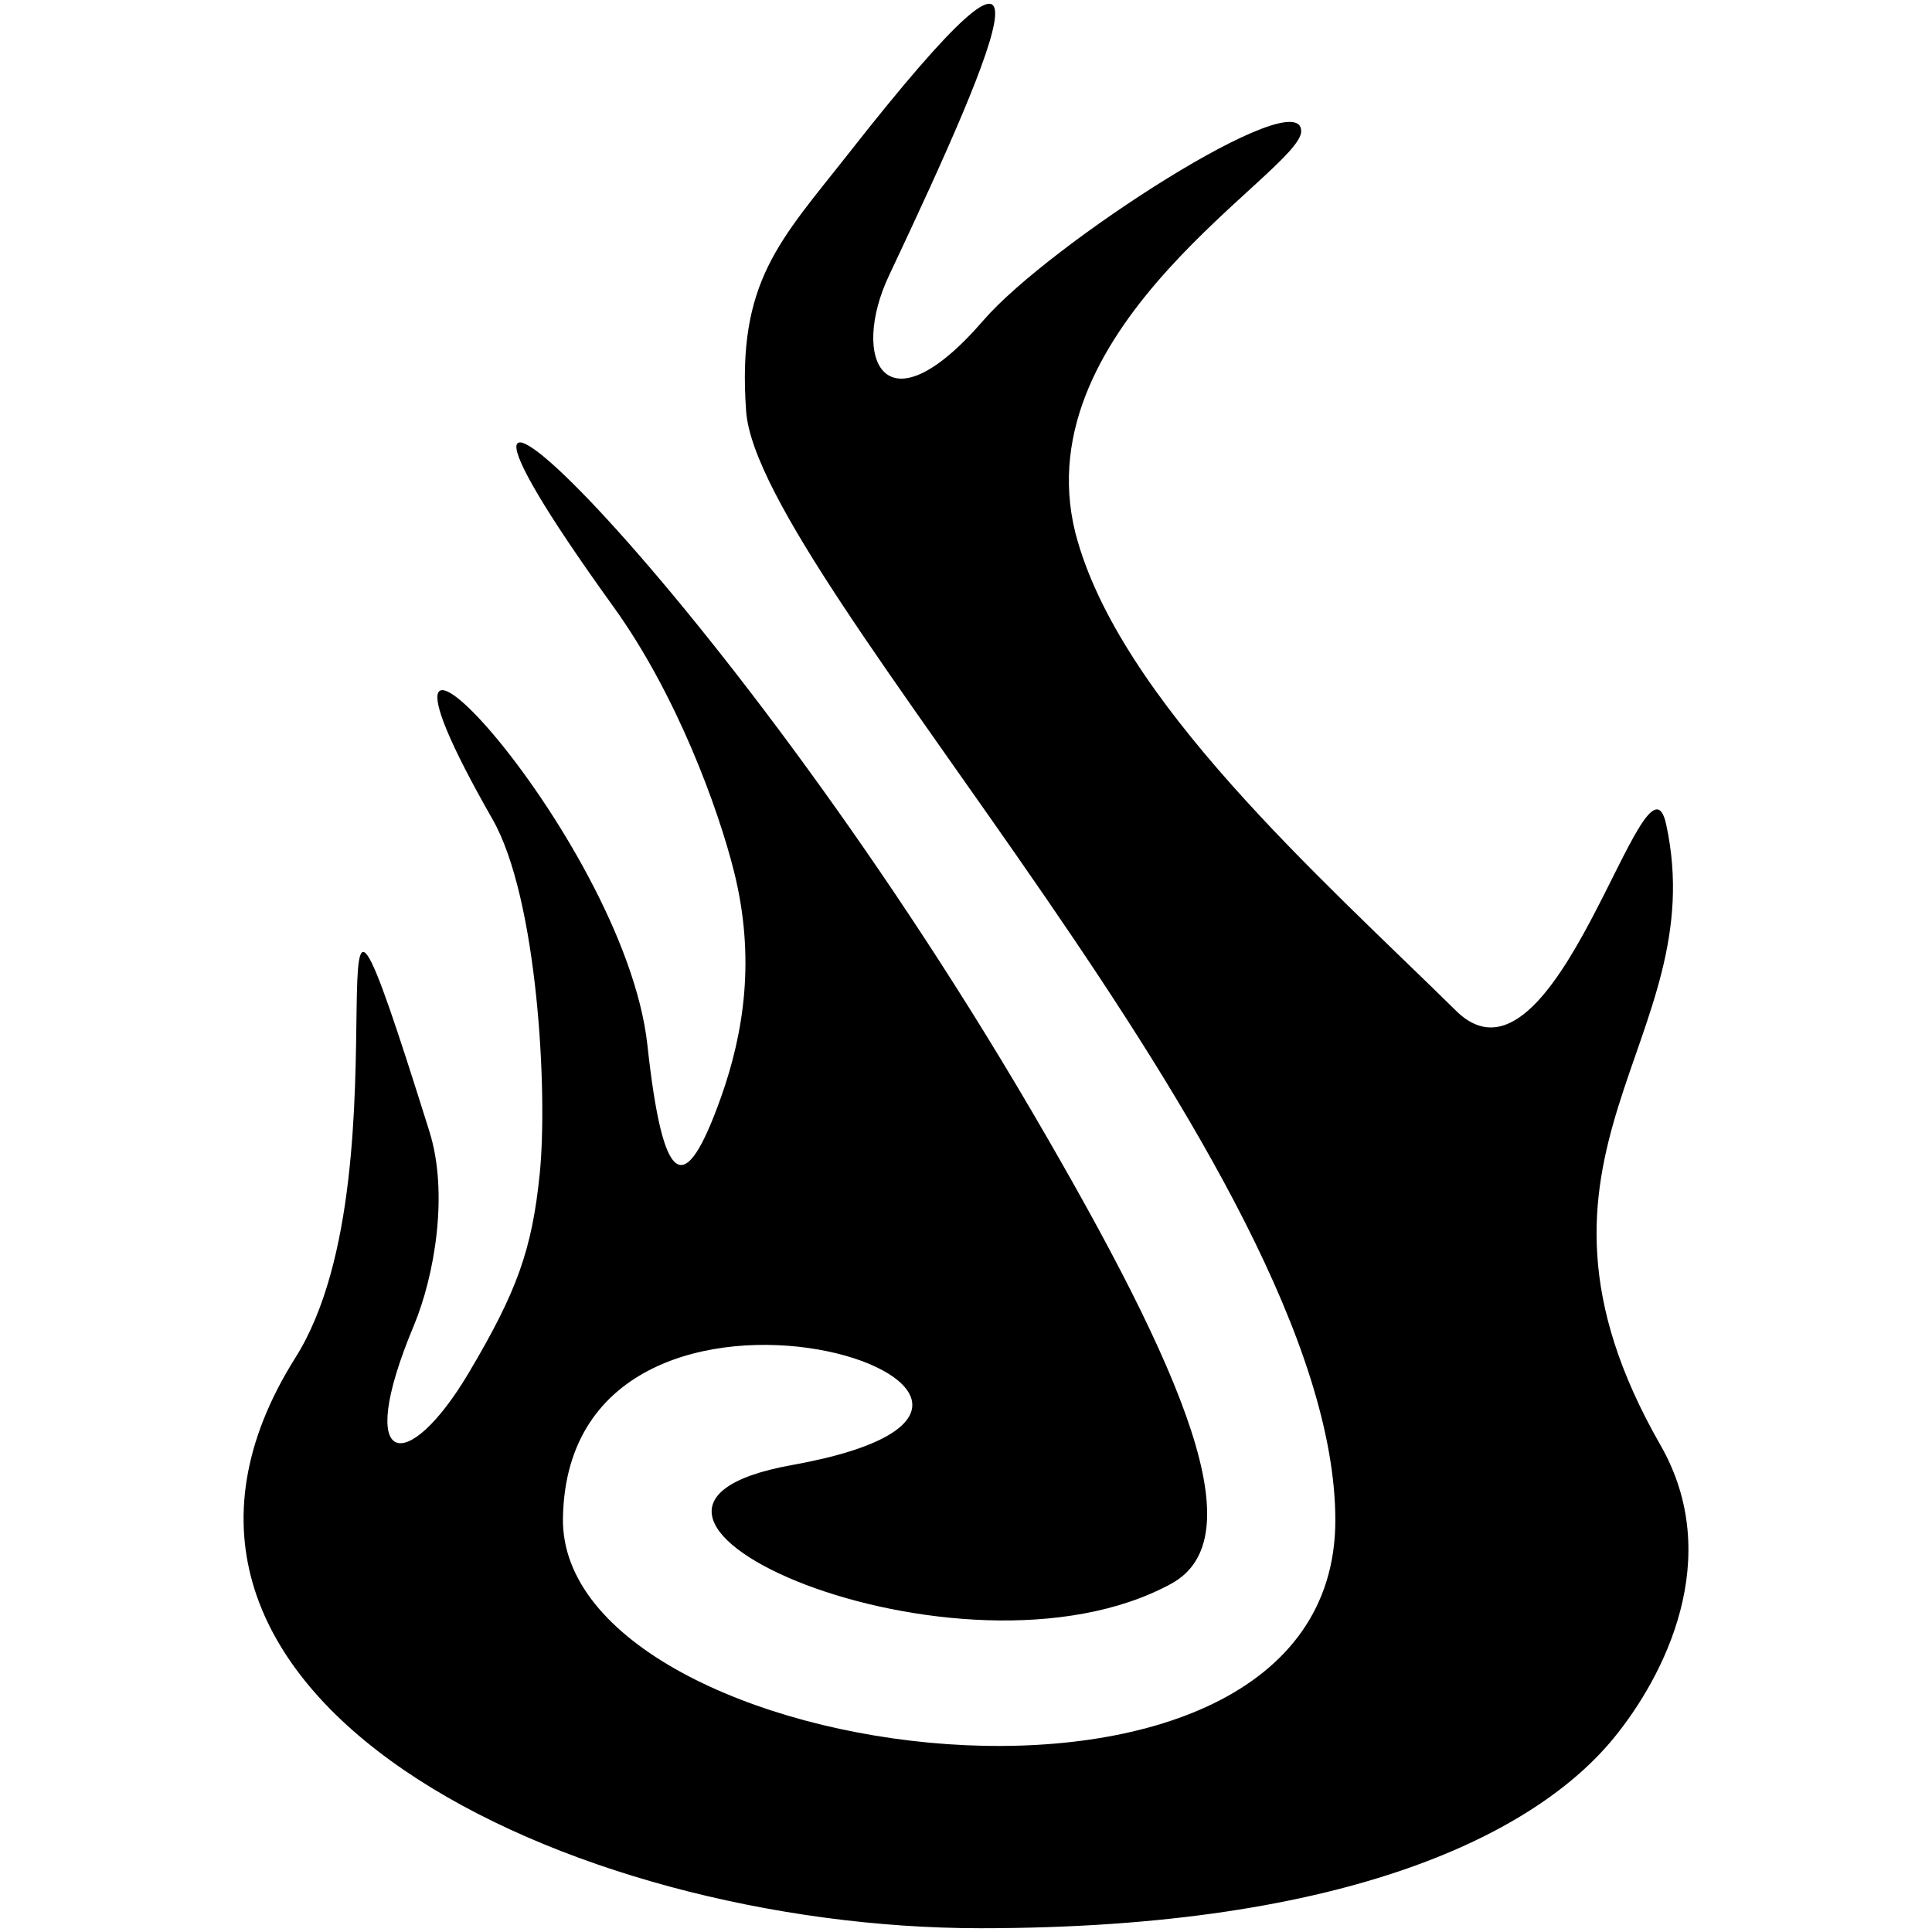 <?xml version="1.0" encoding="utf-8"?>
<!-- Generator: Adobe Illustrator 15.0.0, SVG Export Plug-In . SVG Version: 6.00 Build 0)  -->
<!DOCTYPE svg PUBLIC "-//W3C//DTD SVG 1.1//EN" "http://www.w3.org/Graphics/SVG/1.1/DTD/svg11.dtd">
<svg version="1.1" id="Layer_1" xmlns="http://www.w3.org/2000/svg" xmlns:xlink="http://www.w3.org/1999/xlink" x="0px" y="0px"
	 width="512px" height="512px" viewBox="0 0 512 512" enable-background="new 0 0 512 512" xml:space="preserve">
<g>
	<path d="M344.831,34.776c0-13.221-66.825,29.987-84.197,50.101c-26.441,30.617-35.325,9.935-25.05-11.829
		c30.842-65.332,47.577-106.58-10.438-32.705c-18.399,23.431-29.921,34.097-27.412,68.65
		c3.248,44.716,156.142,200.669,156.142,293.883c0,93.228-205.886,65.241-204.69-0.644c1.506-82.857,158.125-31.499,60.652-13.97
		c-68.192,12.265,44.717,61.899,100.531,31.45c21.937-11.967,4.541-54.412-37.036-125.389
		C188.984,150.334,88.762,58.436,162.521,160.724c16.844,23.358,27.834,53.58,32.009,70.28c5.688,22.755,2.667,42.597-3.479,59.842
		c-9.604,26.945-15.309,24.355-19.484-13.916c-6.113-56.036-88.372-142.648-41.054-59.842
		c12.008,21.016,14.687,72.625,12.525,93.938c-2.041,20.108-5.963,31.179-18.909,52.948c-16.106,27.082-30.496,25.682-14.492-12.59
		c5.528-13.219,9.308-35.109,4.175-51.492c-36.184-115.51-3.479,9.047-35.488,59.843C21.716,449.567,150.917,511,259.88,511
		c98.173,0,147.346-25.438,167.758-50.369c13.309-16.255,29.569-47.697,12.396-77.673c-44.404-77.5,14.046-106.725,1.521-164.479
		c-5.383-24.818-29.063,75.598-55.667,49.404c-35.703-35.153-89.458-82.5-100.896-126.643
		C271.167,85.948,344.831,45.306,344.831,34.776z"/>
</g>
</svg>
